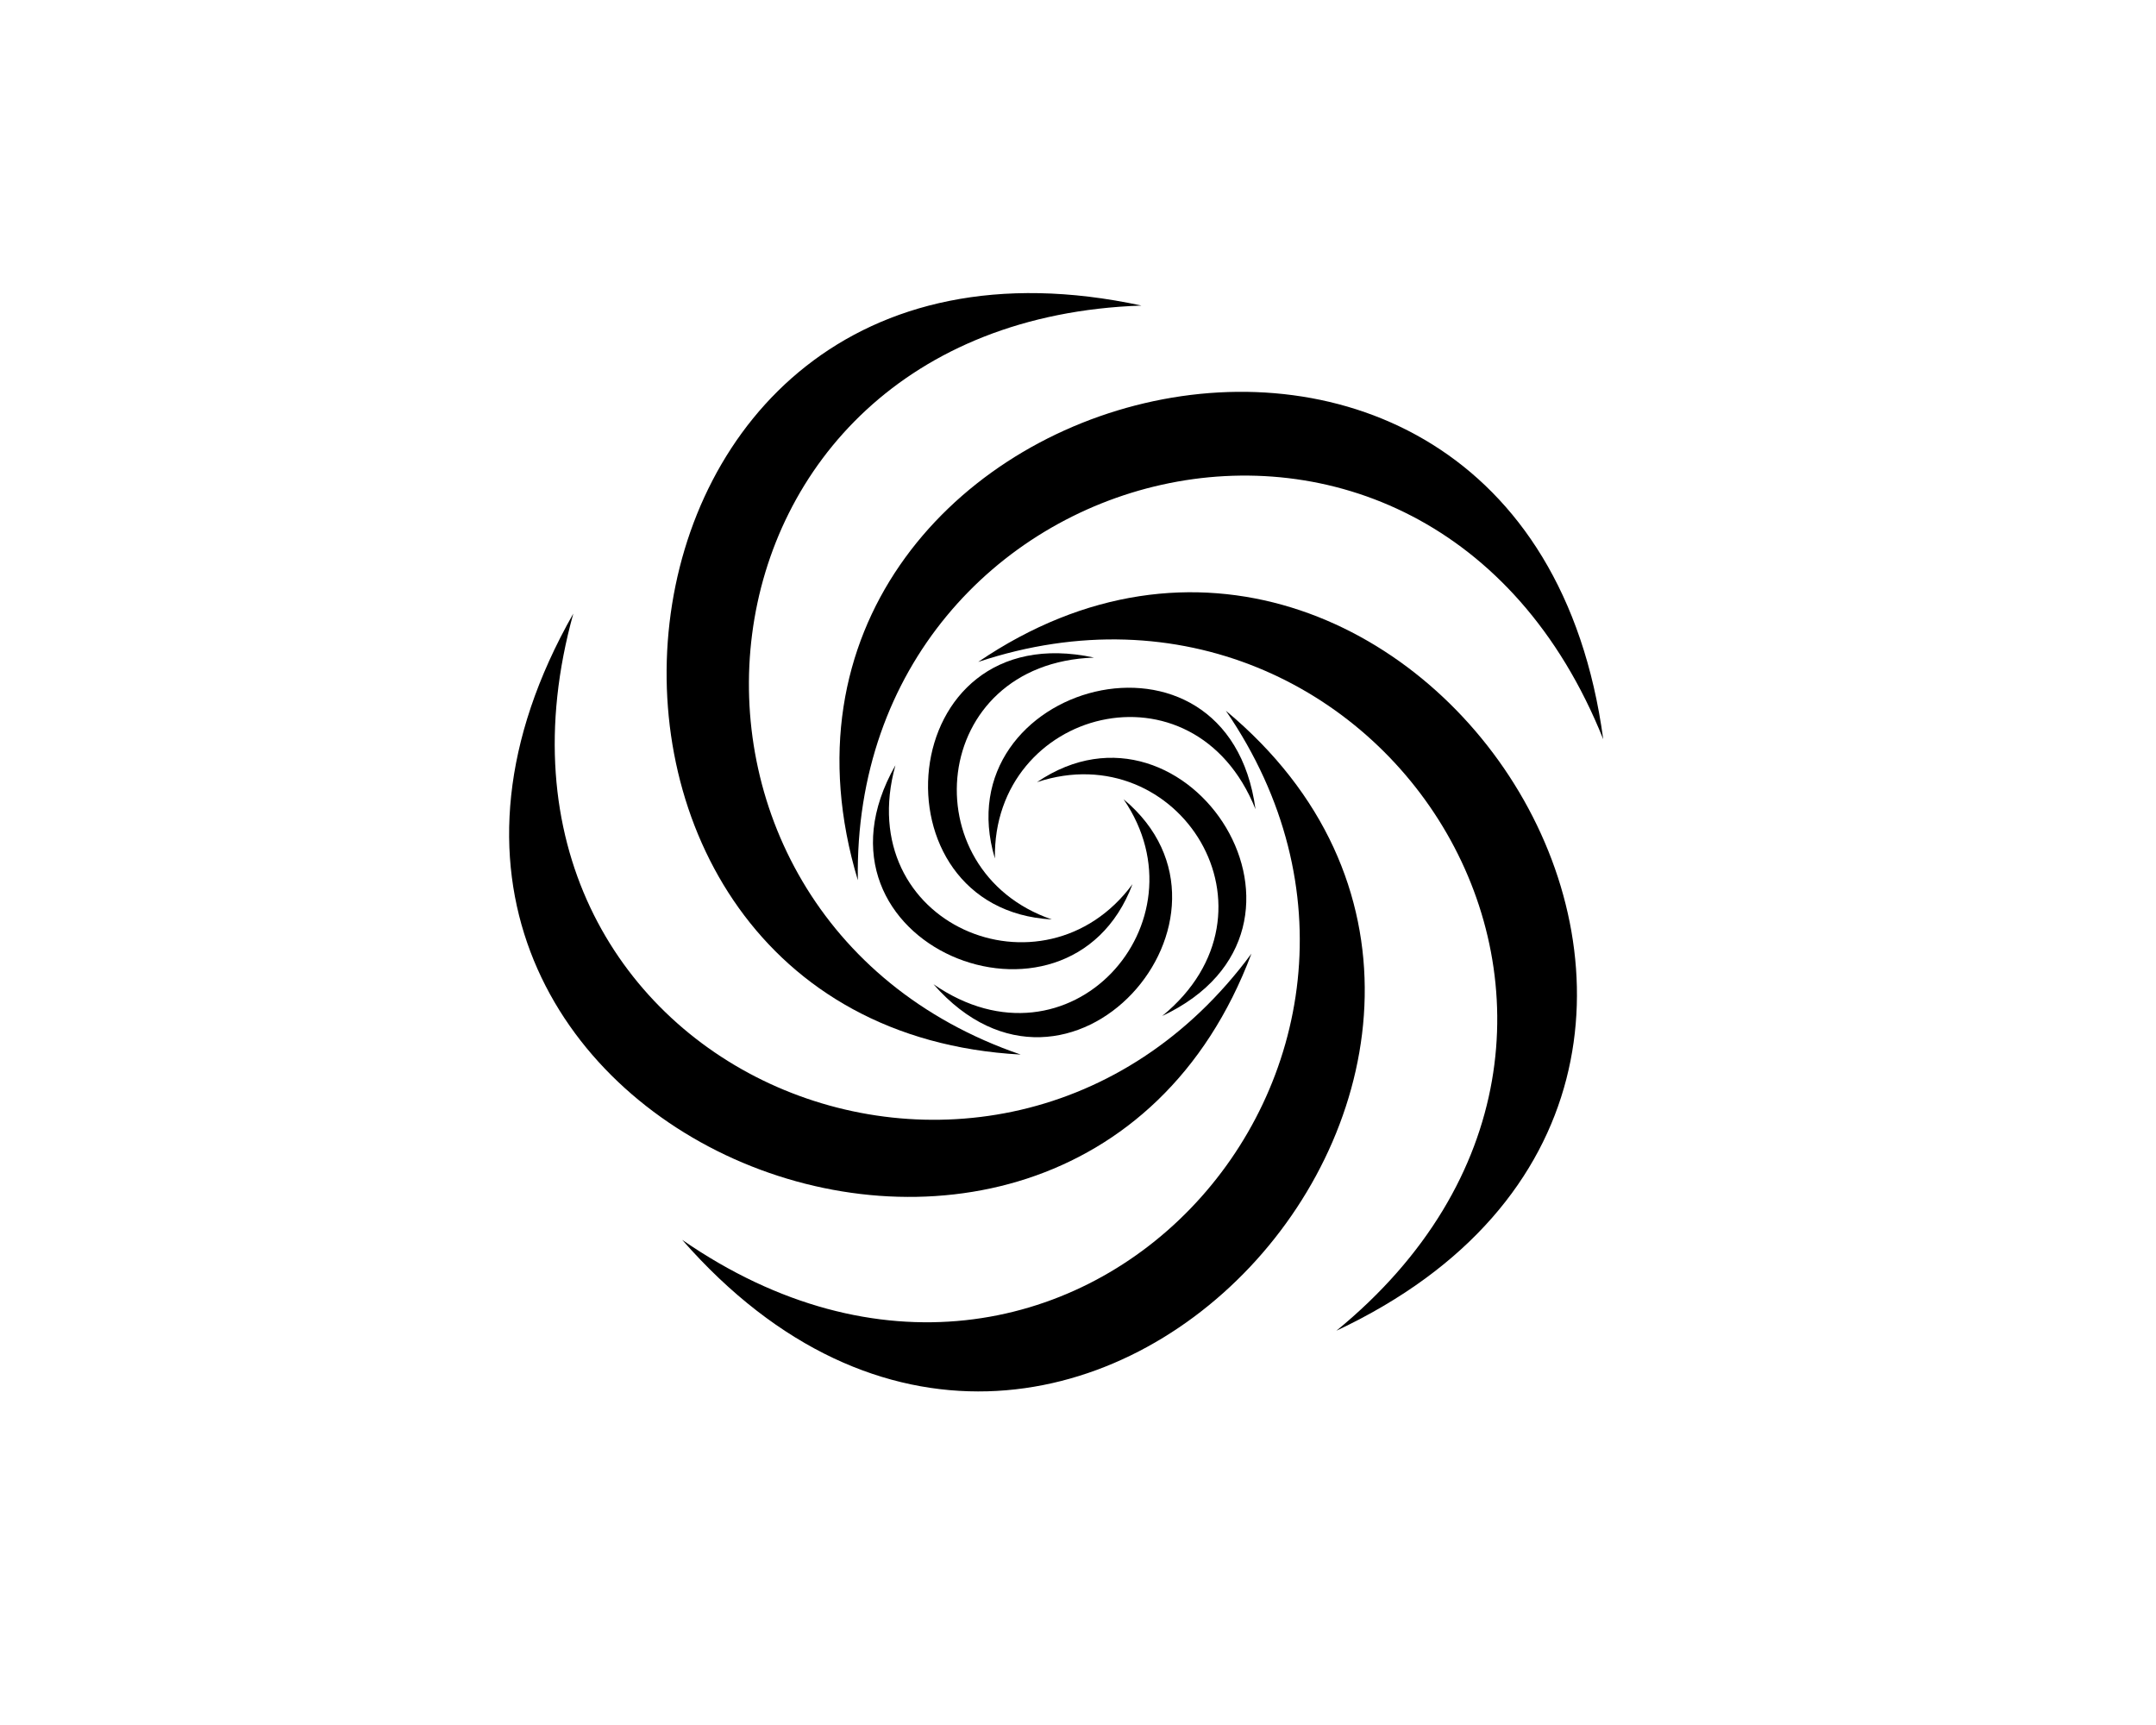 <?xml version="1.0" encoding="UTF-8"?><svg id="uuid-aeba1bbb-1b04-44f7-9c04-d892b1bd0f6d" xmlns="http://www.w3.org/2000/svg" viewBox="0 0 102.638 82.111"><path d="M27.293,29.207c-6.019,21.692,20.198,32.578,32.283,16.186-8.739,23.239-46.168,8.225-32.283-16.186Z"/><path d="M54.34,14.545c-22.498,.77-25.011,29.047-5.748,35.653-24.791-1.36-21.706-41.569,5.748-35.653Z"/><path d="M76.323,35.189c-8.37-20.897-35.817-13.652-35.485,6.71-7.146-23.778,31.719-34.54,35.485-6.71Z"/><path d="M63.621,63.342c17.421-14.257,2.27-38.264-17.053-31.834,20.536-13.954,42.469,19.887,17.053,31.834Z"/><path d="M32.475,59.016c18.516,12.803,37.401-8.391,25.883-25.185,19.085,15.881-7.379,46.311-25.883,25.185Z"/><path d="M42.627,36.427c-2.104,7.584,7.062,11.39,11.287,5.659-3.055,8.125-16.141,2.876-11.287-5.659Z"/><path d="M52.083,31.301c-7.866,.269-8.745,10.155-2.01,12.465-8.667-.475-7.589-14.533,2.01-12.465Z"/><path d="M59.769,38.518c-2.926-7.306-12.523-4.773-12.406,2.346-2.498-8.313,11.09-12.076,12.406-2.346Z"/><path d="M55.328,48.361c6.091-4.985,.794-13.378-5.962-11.13,7.18-4.879,14.848,6.953,5.962,11.13Z"/><path d="M44.439,46.849c6.473,4.476,13.076-2.934,9.049-8.805,6.673,5.552-2.58,16.191-9.049,8.805Z"/></svg>